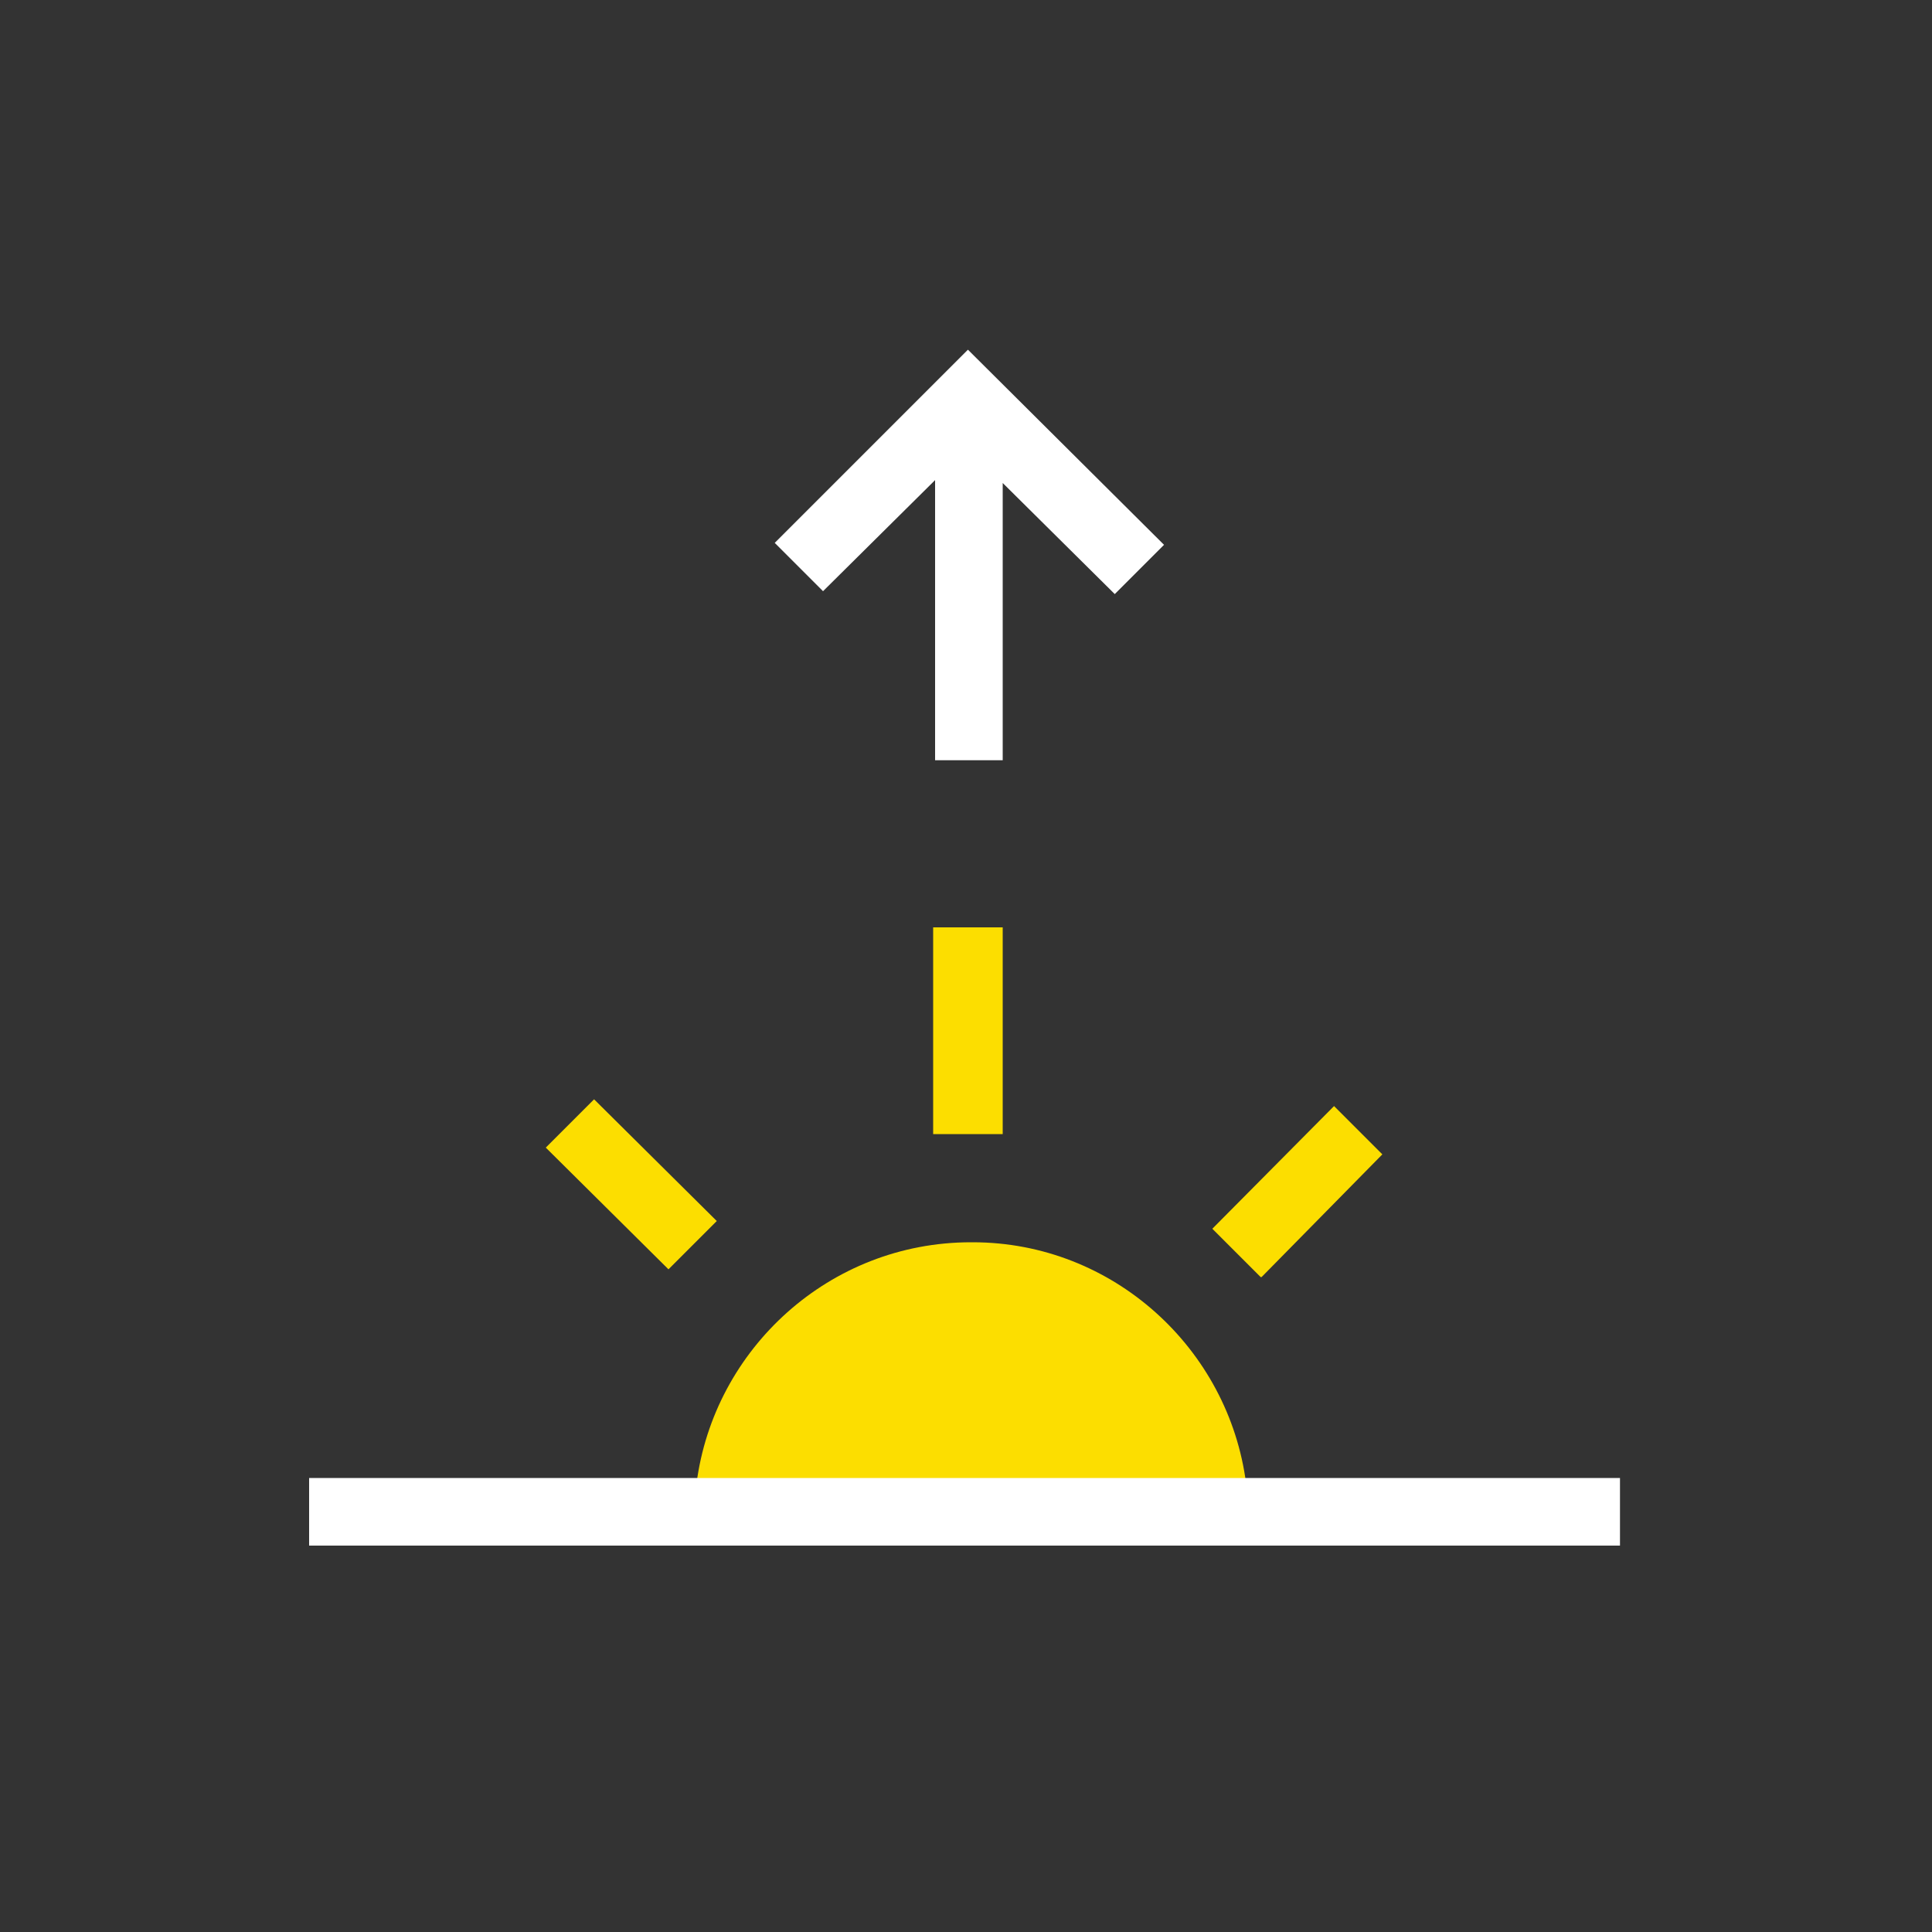 <svg width="200" height="200" viewBox="0 0 200 200" xmlns="http://www.w3.org/2000/svg"><rect x="0" y="0" width="200" height="200" fill="#333333" stroke="none"/><g fill="none" fill-rule="evenodd"><path d="M100.5 128.6c-14.6 0-26.6 11-28.4 25H129c-1.8-14-13.8-25-28.3-25zm-4-32.6h7.3v21.4h-7.2V96zm-40 22.8l5-5 12.7 12.6-5 5-12.7-12.6zm74 13.4l-5-5 12.6-12.7 5 5-12.5 12.7z" fill="#FCDE00"/><path fill="#FFF" d="M32 153h135.7v7H32zM120.5 56.4l-20.3-20.2-20 20 5 5 11.6-11.5v29h7V50l11.6 11.5"/></g></svg>
